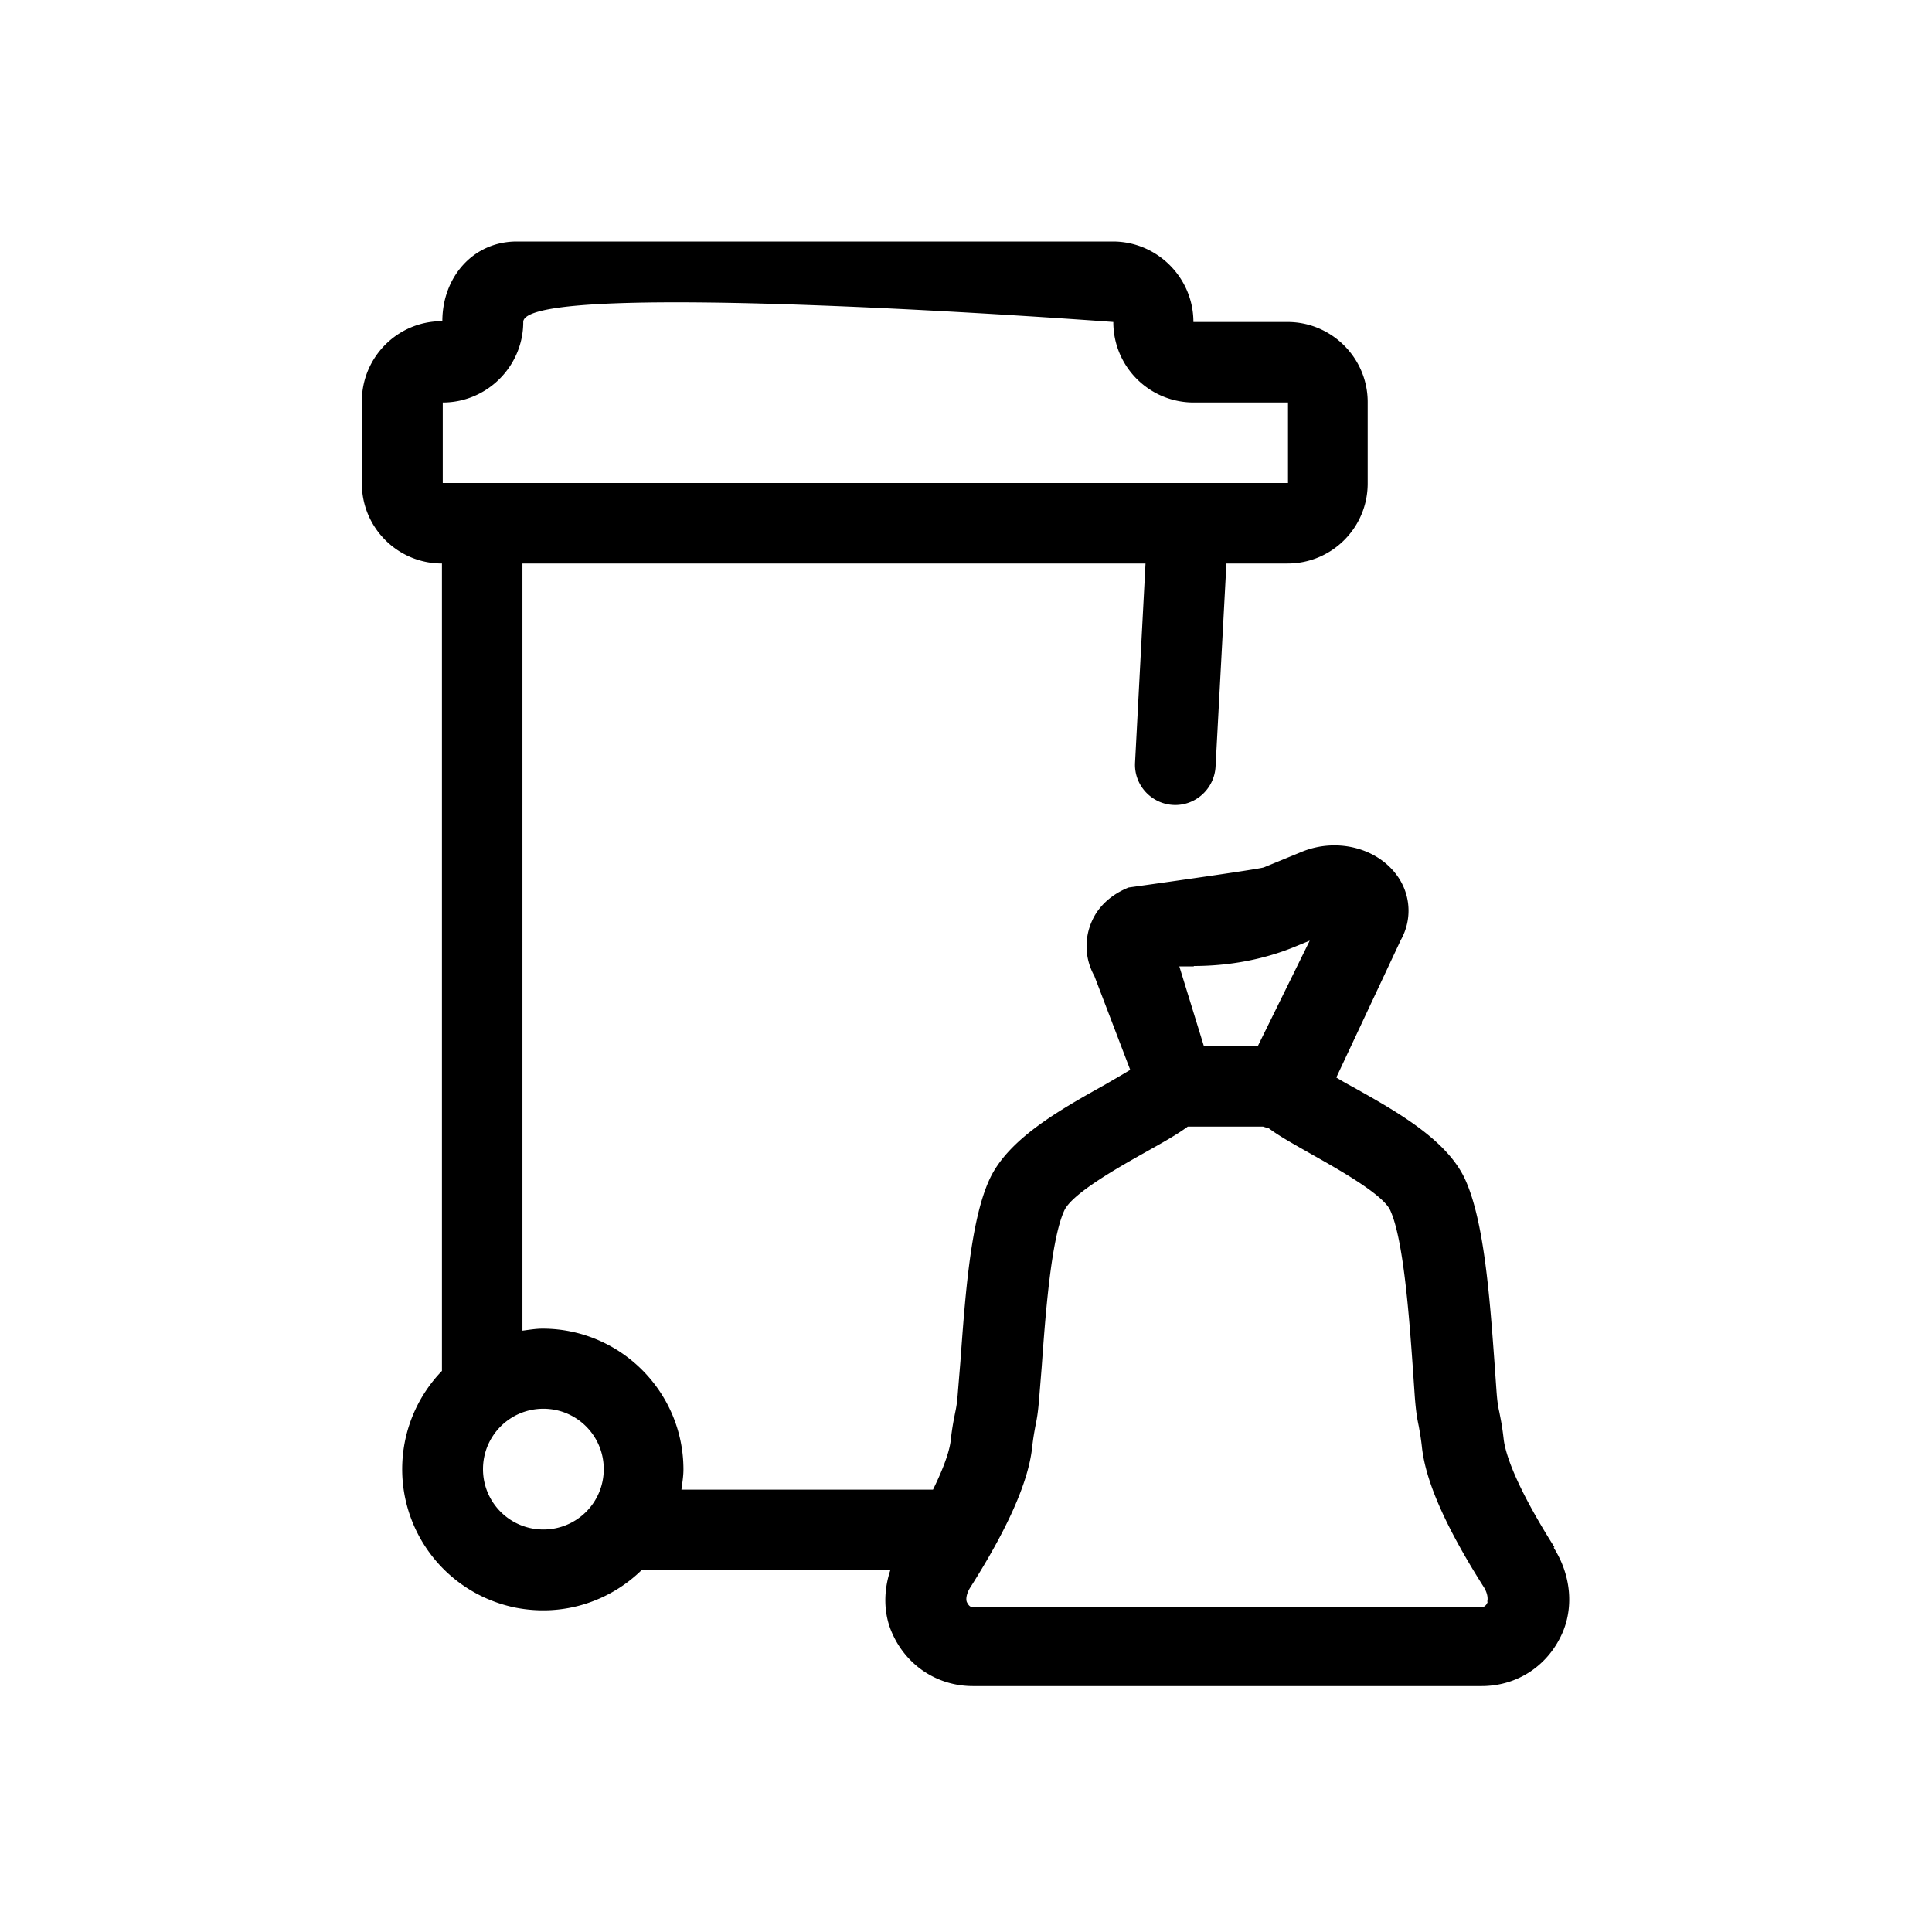 <svg xmlns="http://www.w3.org/2000/svg" viewBox="0 0 48 48"><title>Afvalbak afvalzak</title><path d="M38.62 38.44c-1.01-1.6-1.22-2.36-1.26-2.67-.04-.36-.08-.53-.11-.69-.03-.13-.05-.25-.07-.52l-.05-.71c-.12-1.65-.26-3.52-.73-4.55-.45-.98-1.69-1.68-2.78-2.29-.15-.08-.29-.16-.42-.24l1.6-3.41c.3-.53.25-1.18-.13-1.66-.51-.65-1.48-.88-2.32-.54l-.95.39c-.13.05-3.36.5-3.36.5-.4.16-.73.44-.9.81-.21.45-.19.96.05 1.39l.89 2.33c-.18.11-.39.23-.63.37-1.13.63-2.41 1.35-2.87 2.36-.47 1.03-.6 2.89-.72 4.53l-.06.73c-.02.28-.04.39-.07.53-.03.16-.07.33-.11.69-.02.19-.12.57-.44 1.22h-6.25c.02-.16.05-.33.05-.5 0-1.93-1.57-3.5-3.5-3.5-.17 0-.34.03-.5.05V14h15.48l-.26 4.95c-.03.57.43 1.05 1 1.05.53 0 .97-.42 1-.95l.27-5.05h1.52c1.1 0 1.99-.89 1.99-1.99V9.99c0-1.1-.9-1.99-1.99-1.99h-2.34c0-1.1-.9-2-2-2H12.84c-1.09 0-1.85.89-1.85 1.98h-.03c-1.09.01-1.97.9-1.97 1.99v2.04c0 1.1.89 1.99 1.99 1.99v20.06a3.51 3.51 0 0 0 1.82 5.88c1.22.24 2.36-.17 3.14-.93h6.18c-.17.51-.17 1.06.03 1.53.35.83 1.13 1.35 2.02 1.35h12.64c.9 0 1.67-.52 2.02-1.35.27-.65.19-1.43-.23-2.09ZM11 12v-2c1.1 0 2-.9 2-2s14.66 0 14.66 0v.02c.01 1.1.9 1.98 2 1.98H32v2H11Zm2.5 26c-.83 0-1.5-.67-1.5-1.5s.67-1.5 1.5-1.5 1.5.67 1.5 1.5-.67 1.5-1.5 1.5Zm16.16-14c.87 0 1.73-.16 2.49-.47l.39-.16-1.29 2.62h-1.34l-.61-1.98h.36Zm7.3 15.8c-.02.06-.07.13-.15.13H24.17c-.08 0-.12-.07-.15-.13-.03-.08 0-.22.08-.35.94-1.48 1.44-2.62 1.54-3.46.03-.28.06-.42.08-.54.04-.19.07-.35.1-.74l.06-.74c.09-1.26.23-3.17.56-3.89.19-.43 1.39-1.1 2.03-1.46.41-.23.77-.43 1.04-.63h1.87s.09.03.14.04c.28.21.65.41 1.07.65.62.35 1.77.99 1.95 1.39.33.72.47 2.64.56 3.9l.05.73c.03.39.06.55.1.74.02.12.05.26.08.54.1.85.6 1.98 1.54 3.46.09.15.1.28.08.35Z"/></svg>

